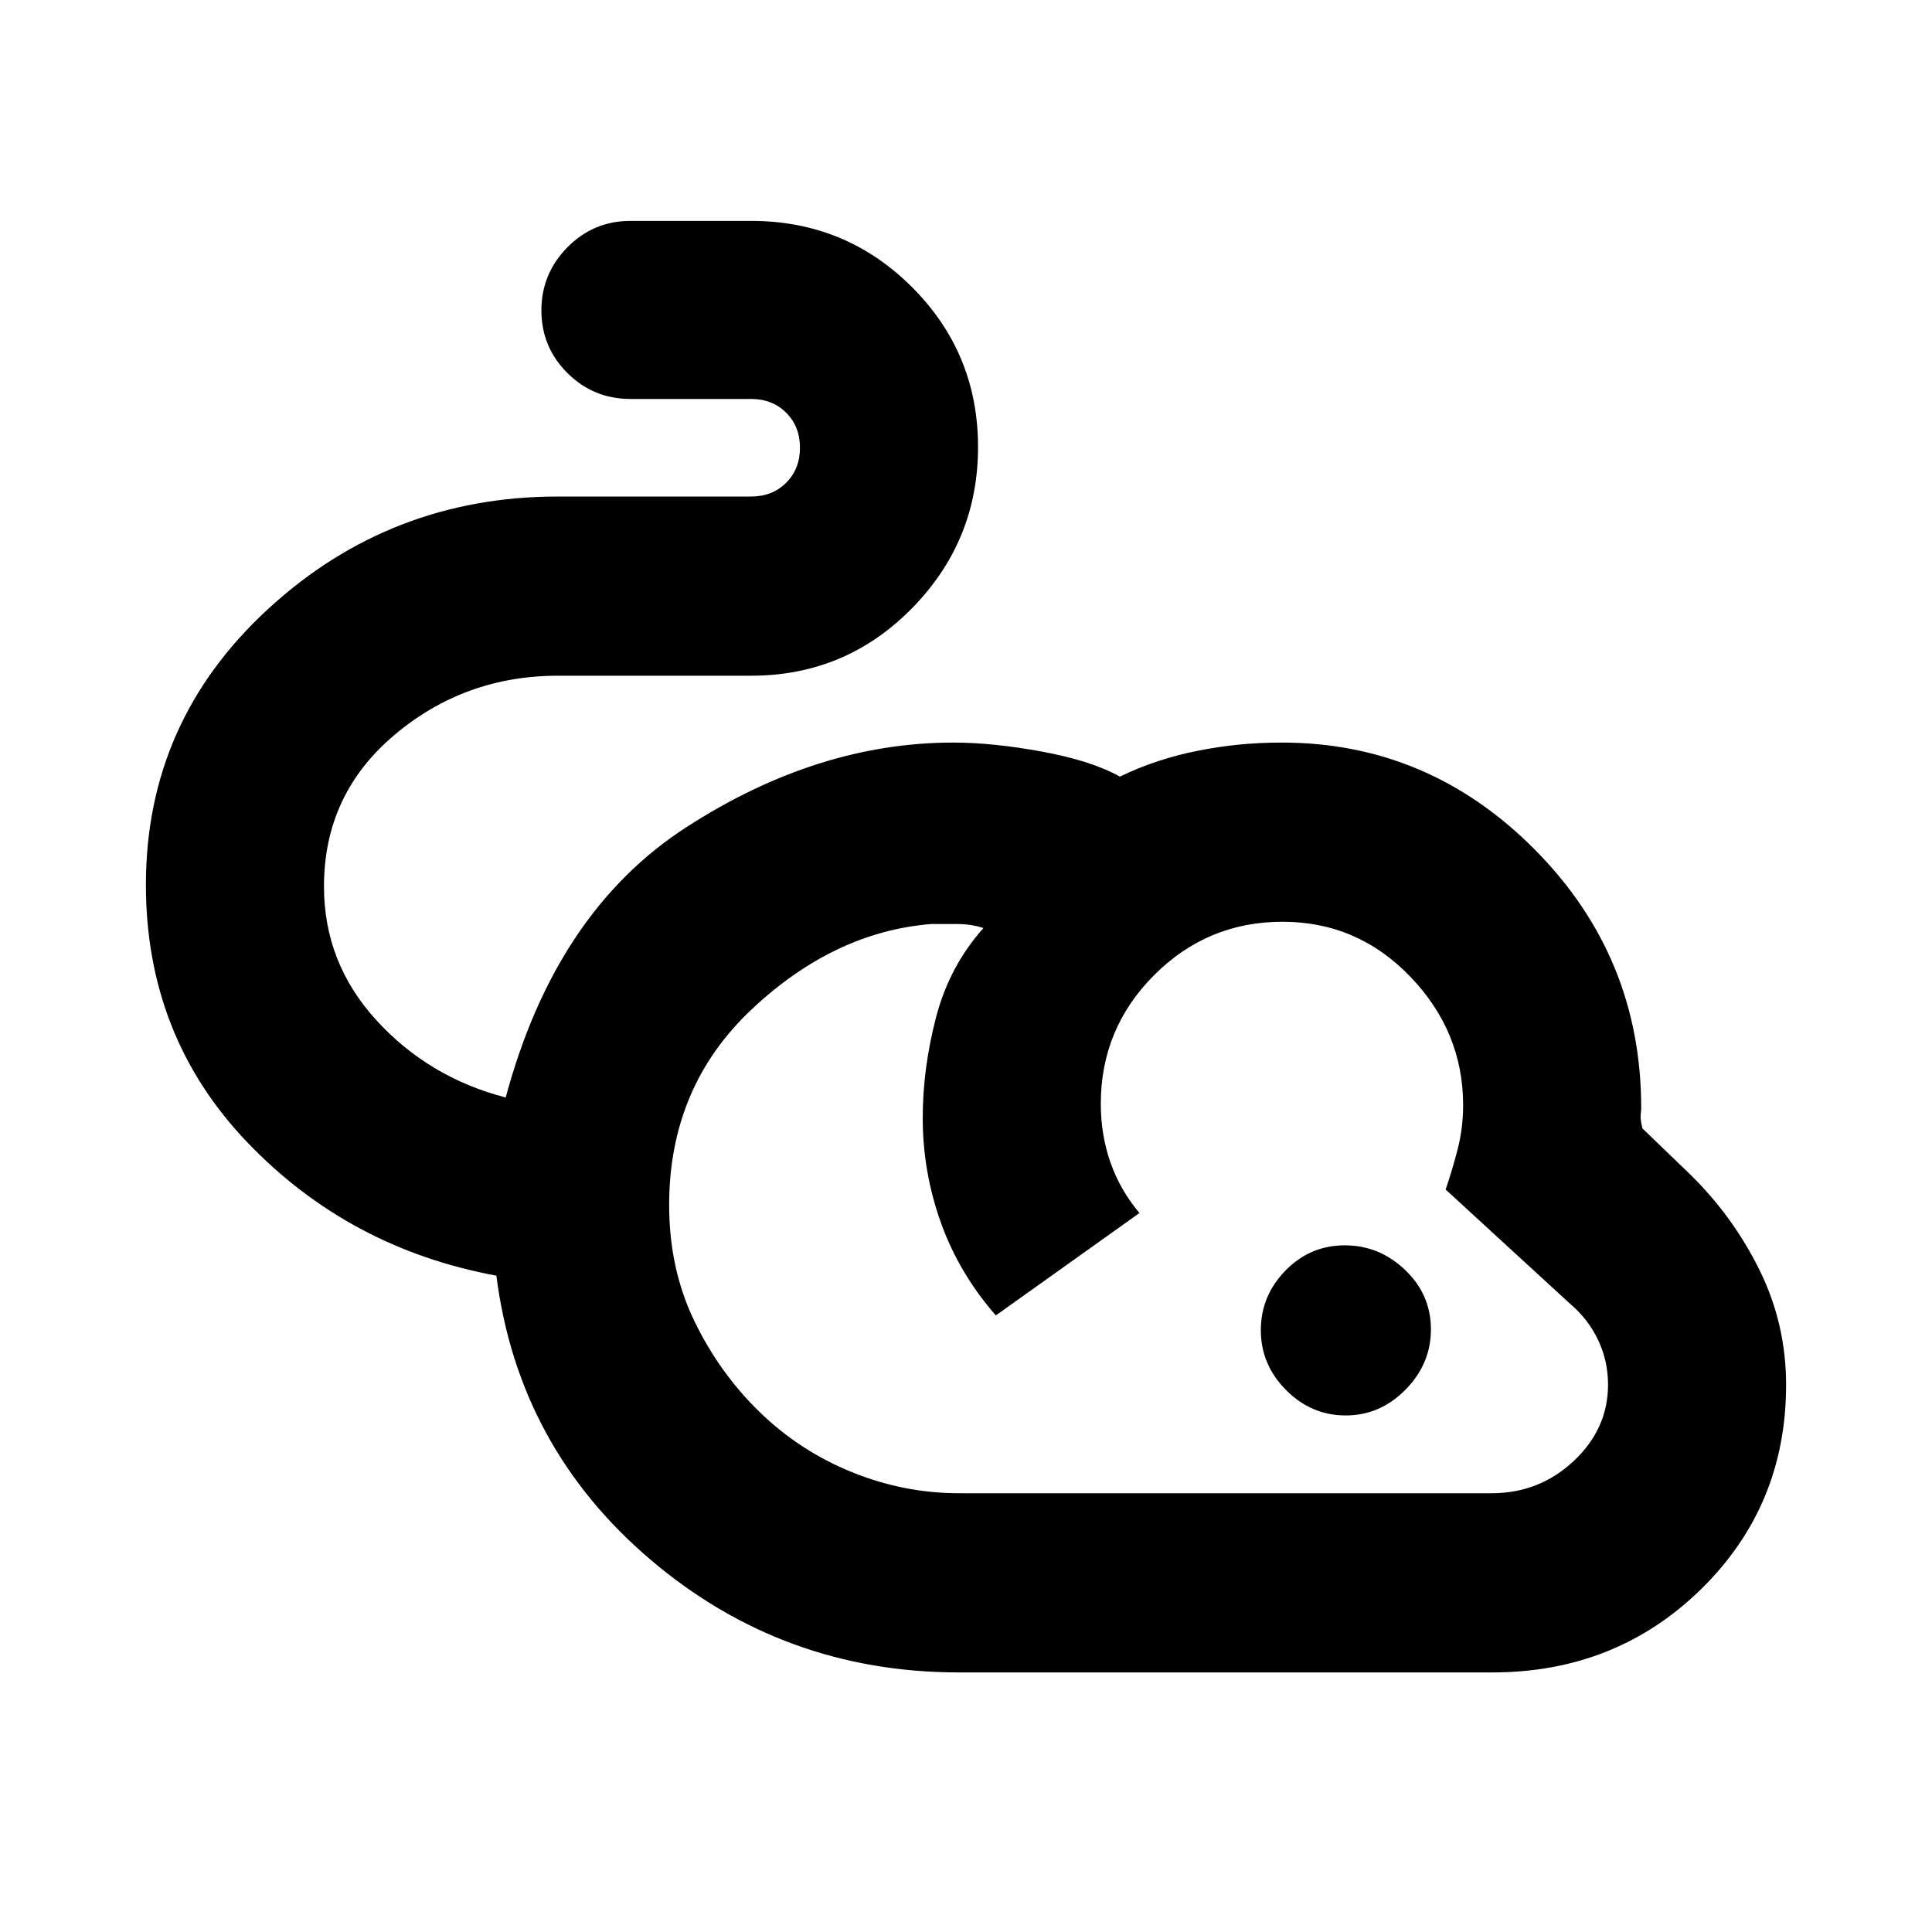 <svg xmlns="http://www.w3.org/2000/svg" height="20" viewBox="0 -960 960 960" width="20"><path d="M476.48-128.98q-87.28 0-153.11-55.91-65.83-55.91-76.72-141.24-73.35-13.57-123.75-66.24-50.4-52.67-50.4-128.02 0-81.17 60.73-137.03t144.03-55.86h96q10.54 0 17.39-6.86 6.85-6.85 6.85-17.38 0-10.54-6.85-17.39-6.85-6.85-17.39-6.85h-60q-18.36 0-31.3-12.87-12.94-12.87-12.94-31.13 0-18.26 12.94-31.37t31.3-13.11h60q46.89 0 79.81 32.81 32.91 32.82 32.91 79.57 0 46.75-32.91 80.19-32.92 33.43-79.81 33.43h-96q-46.45 0-81.37 29.52-34.91 29.52-34.91 75.19 0 37.94 26 66.43 26 28.49 64.3 38.43 24.83-92.4 89.87-134.37 65.05-41.98 132.45-41.98 19.88 0 44.38 4.53 24.5 4.53 38.5 12.4 9-4.43 18.91-7.68t20.1-5.25q10.18-2 20.25-3 10.06-1 21.26-1 72.89 0 125.7 53.24 52.8 53.25 52.8 128.26 0 1.24-.25 3.49t.88 6.75l23.72 22.84q21.26 20.83 34.46 47.54 13.19 26.72 13.19 57.04 0 60.13-42.25 101.51-42.25 41.37-103.77 41.37h-265Zm0-89.04h264.66q23.75 0 40.81-16 17.07-16 17.07-37.94 0-11.88-4.96-22.27-4.97-10.39-13.91-17.94l-61.82-56.76q3.42-10.03 6.06-20.38 2.63-10.36 2.63-21.52 0-36.54-26.23-63.84-26.22-27.31-63.53-27.31-37.3 0-63.79 26.54-26.49 26.54-26.49 63.88 0 15.6 4.86 29.35 4.86 13.74 14.36 24.95l-71.37 50.89q-18.35-21-27.34-46.21-8.99-25.21-8.99-51.85 0-24.81 6.65-50.18t23.52-44.24q-6-2-13-2h-13q-48.28 3.89-89.22 42.45-40.95 38.55-40.95 97.19 0 31.63 12.47 57.51 12.47 25.87 32.44 45.28 19.98 19.41 45.85 29.9 25.86 10.5 53.22 10.5Zm192.21-38.65q-17.1 0-29.65-12.62-12.54-12.62-12.54-29.72t12.23-29.64q12.22-12.55 29.54-12.55 17.1 0 29.93 12.23 12.82 12.23 12.82 29.54 0 17.1-12.61 29.93-12.62 12.83-29.72 12.83Zm-36.21-159.57Z"/></svg>